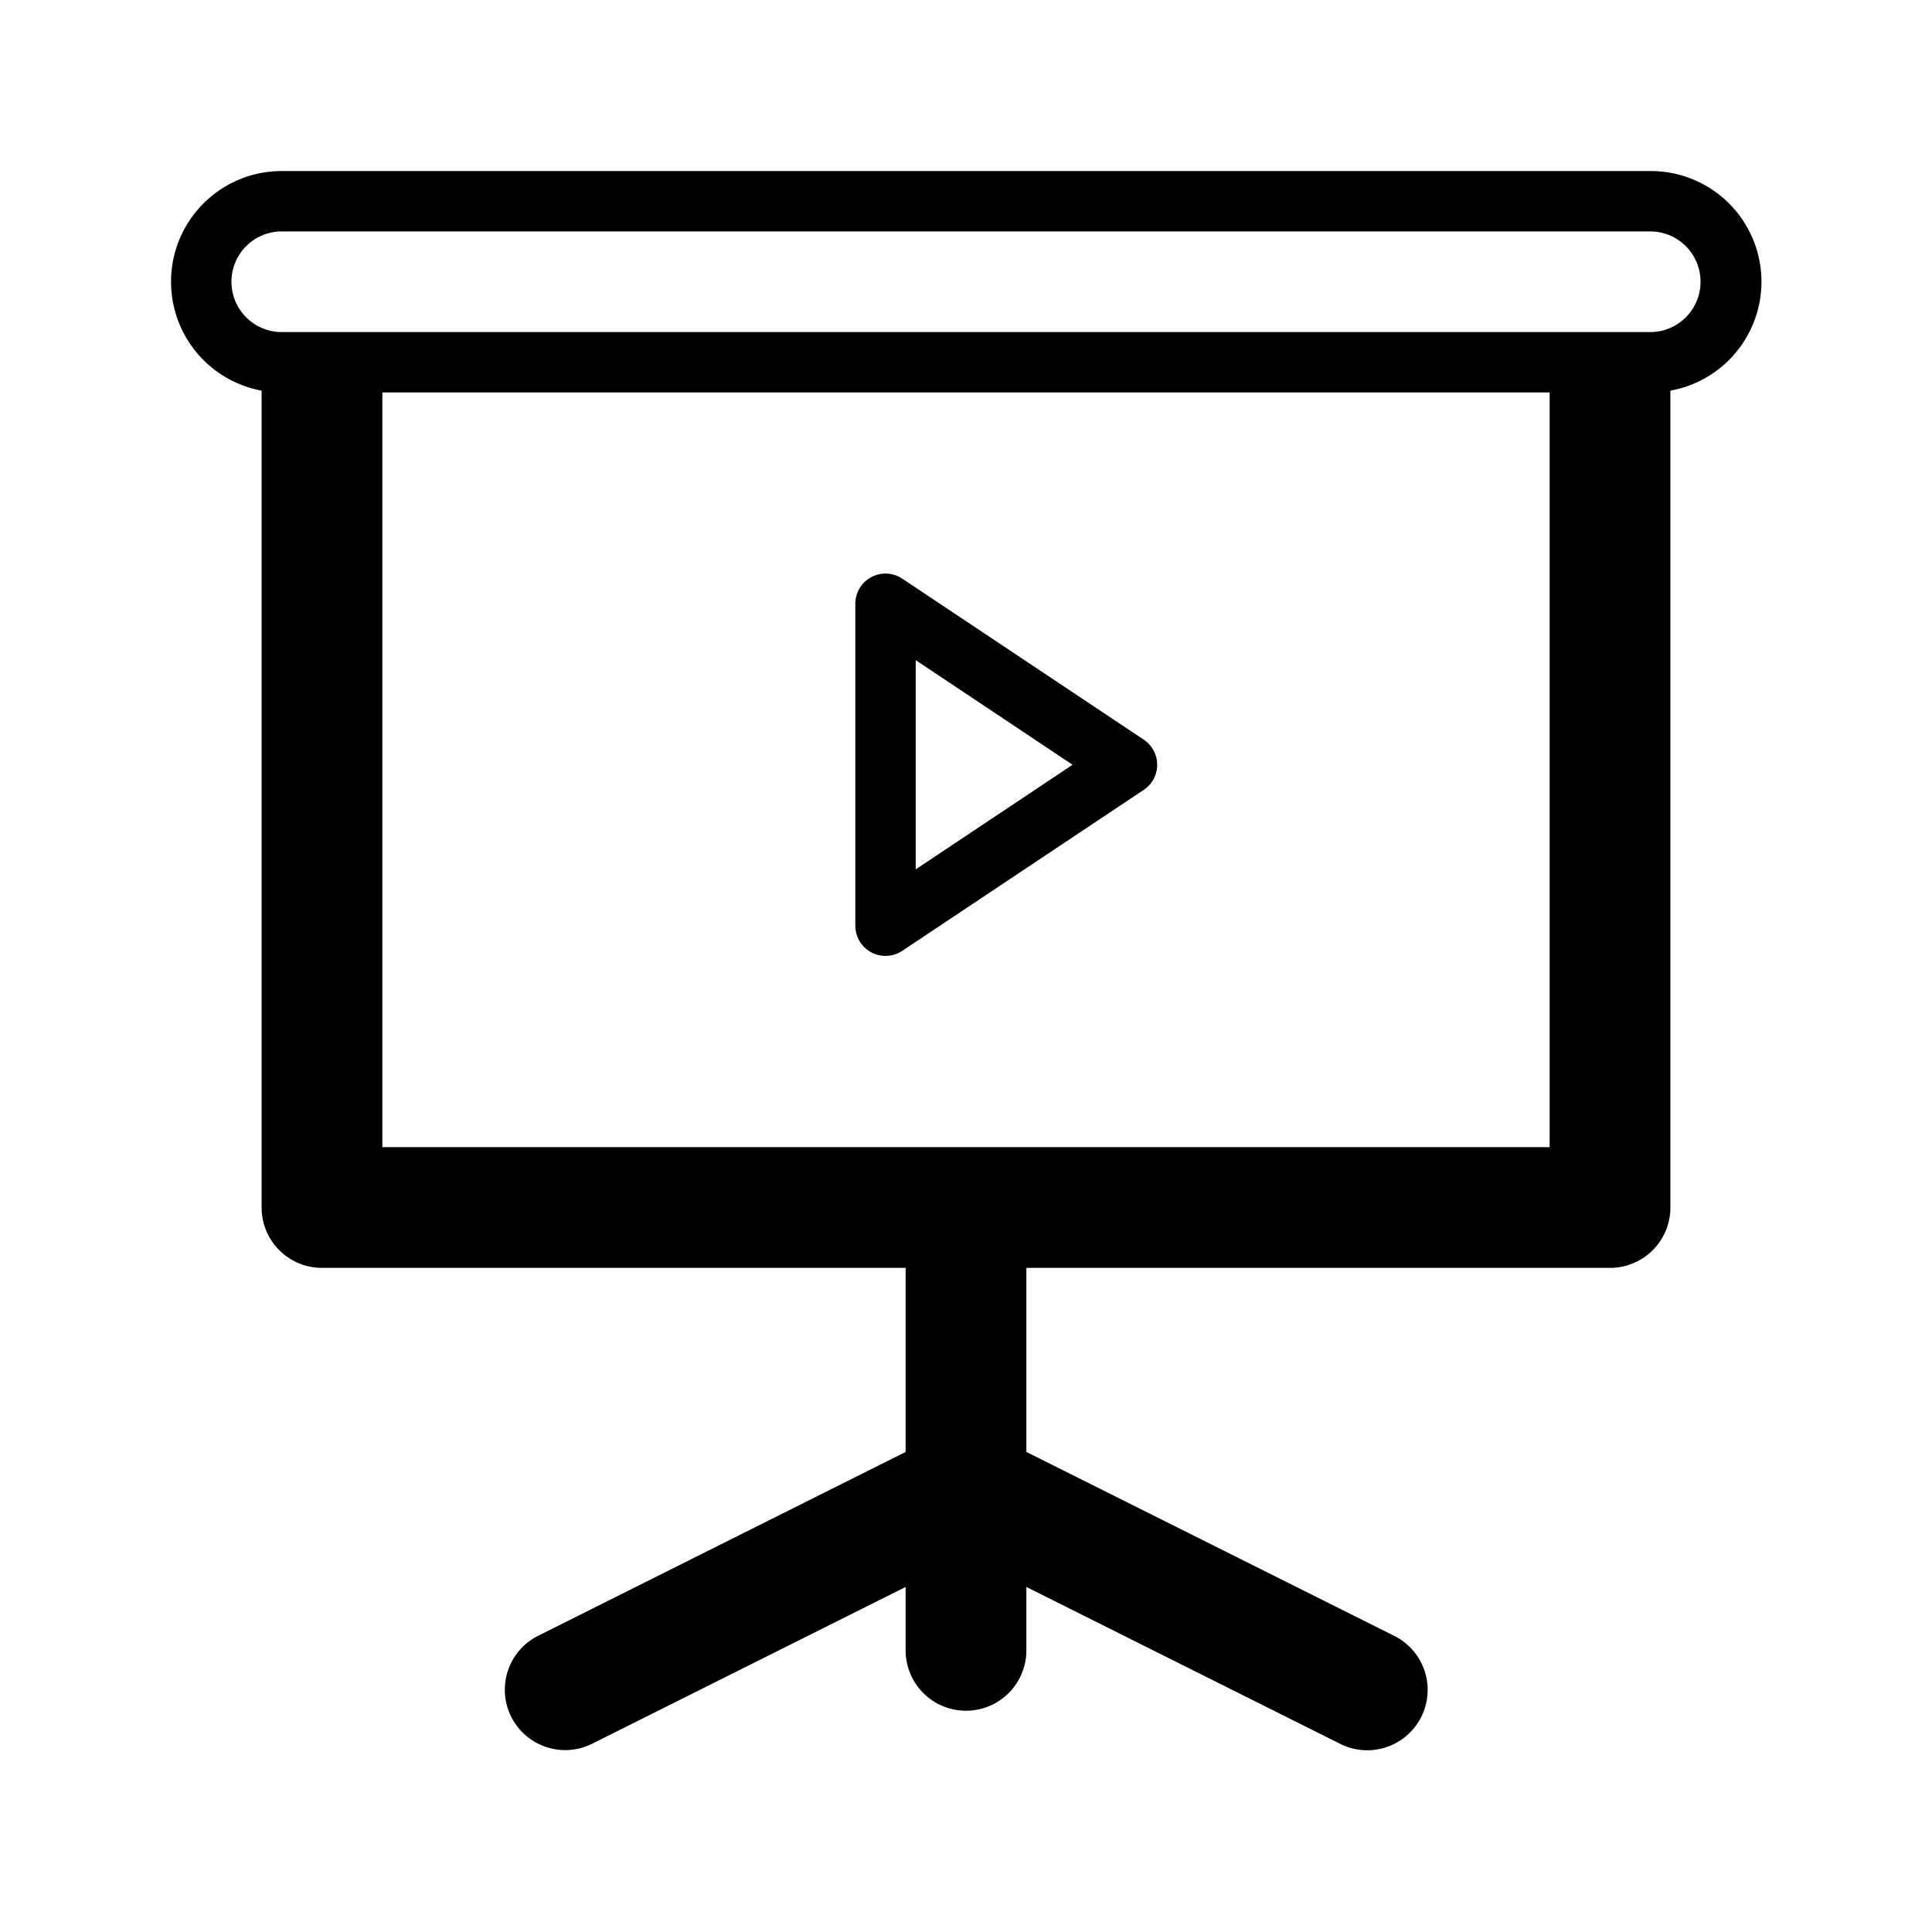 <svg xmlns="http://www.w3.org/2000/svg" viewBox="0 0 32 32">
  <path fill-rule="evenodd" d="M2.833 4.667c0-1.013.821-1.834 1.834-1.834h22.666a1.833 1.833 0 0 1 .334 3.637V20a1 1 0 0 1-1 1H17v3.049l6.114 3.057a1 1 0 0 1-.895 1.788L17 26.285v1.05a1 1 0 1 1-2 0v-1.05l-5.219 2.61a1 1 0 0 1-.894-1.788L15 24.049V21H5.333a1 1 0 0 1-1-1V6.47a1.834 1.834 0 0 1-1.5-1.803ZM16 19h9.667V6.5H6.333V19H16ZM4.667 3.833a.833.833 0 0 0 0 1.667h22.666a.833.833 0 0 0 0-1.667H4.667Zm10.277 5.751a.5.5 0 0 0-.777.416v5.333a.5.5 0 0 0 .777.416l4-2.666a.5.5 0 0 0 0-.832l-4-2.667Zm2.821 3.083-2.598 1.732v-3.465l2.598 1.733Z"/>
</svg>
